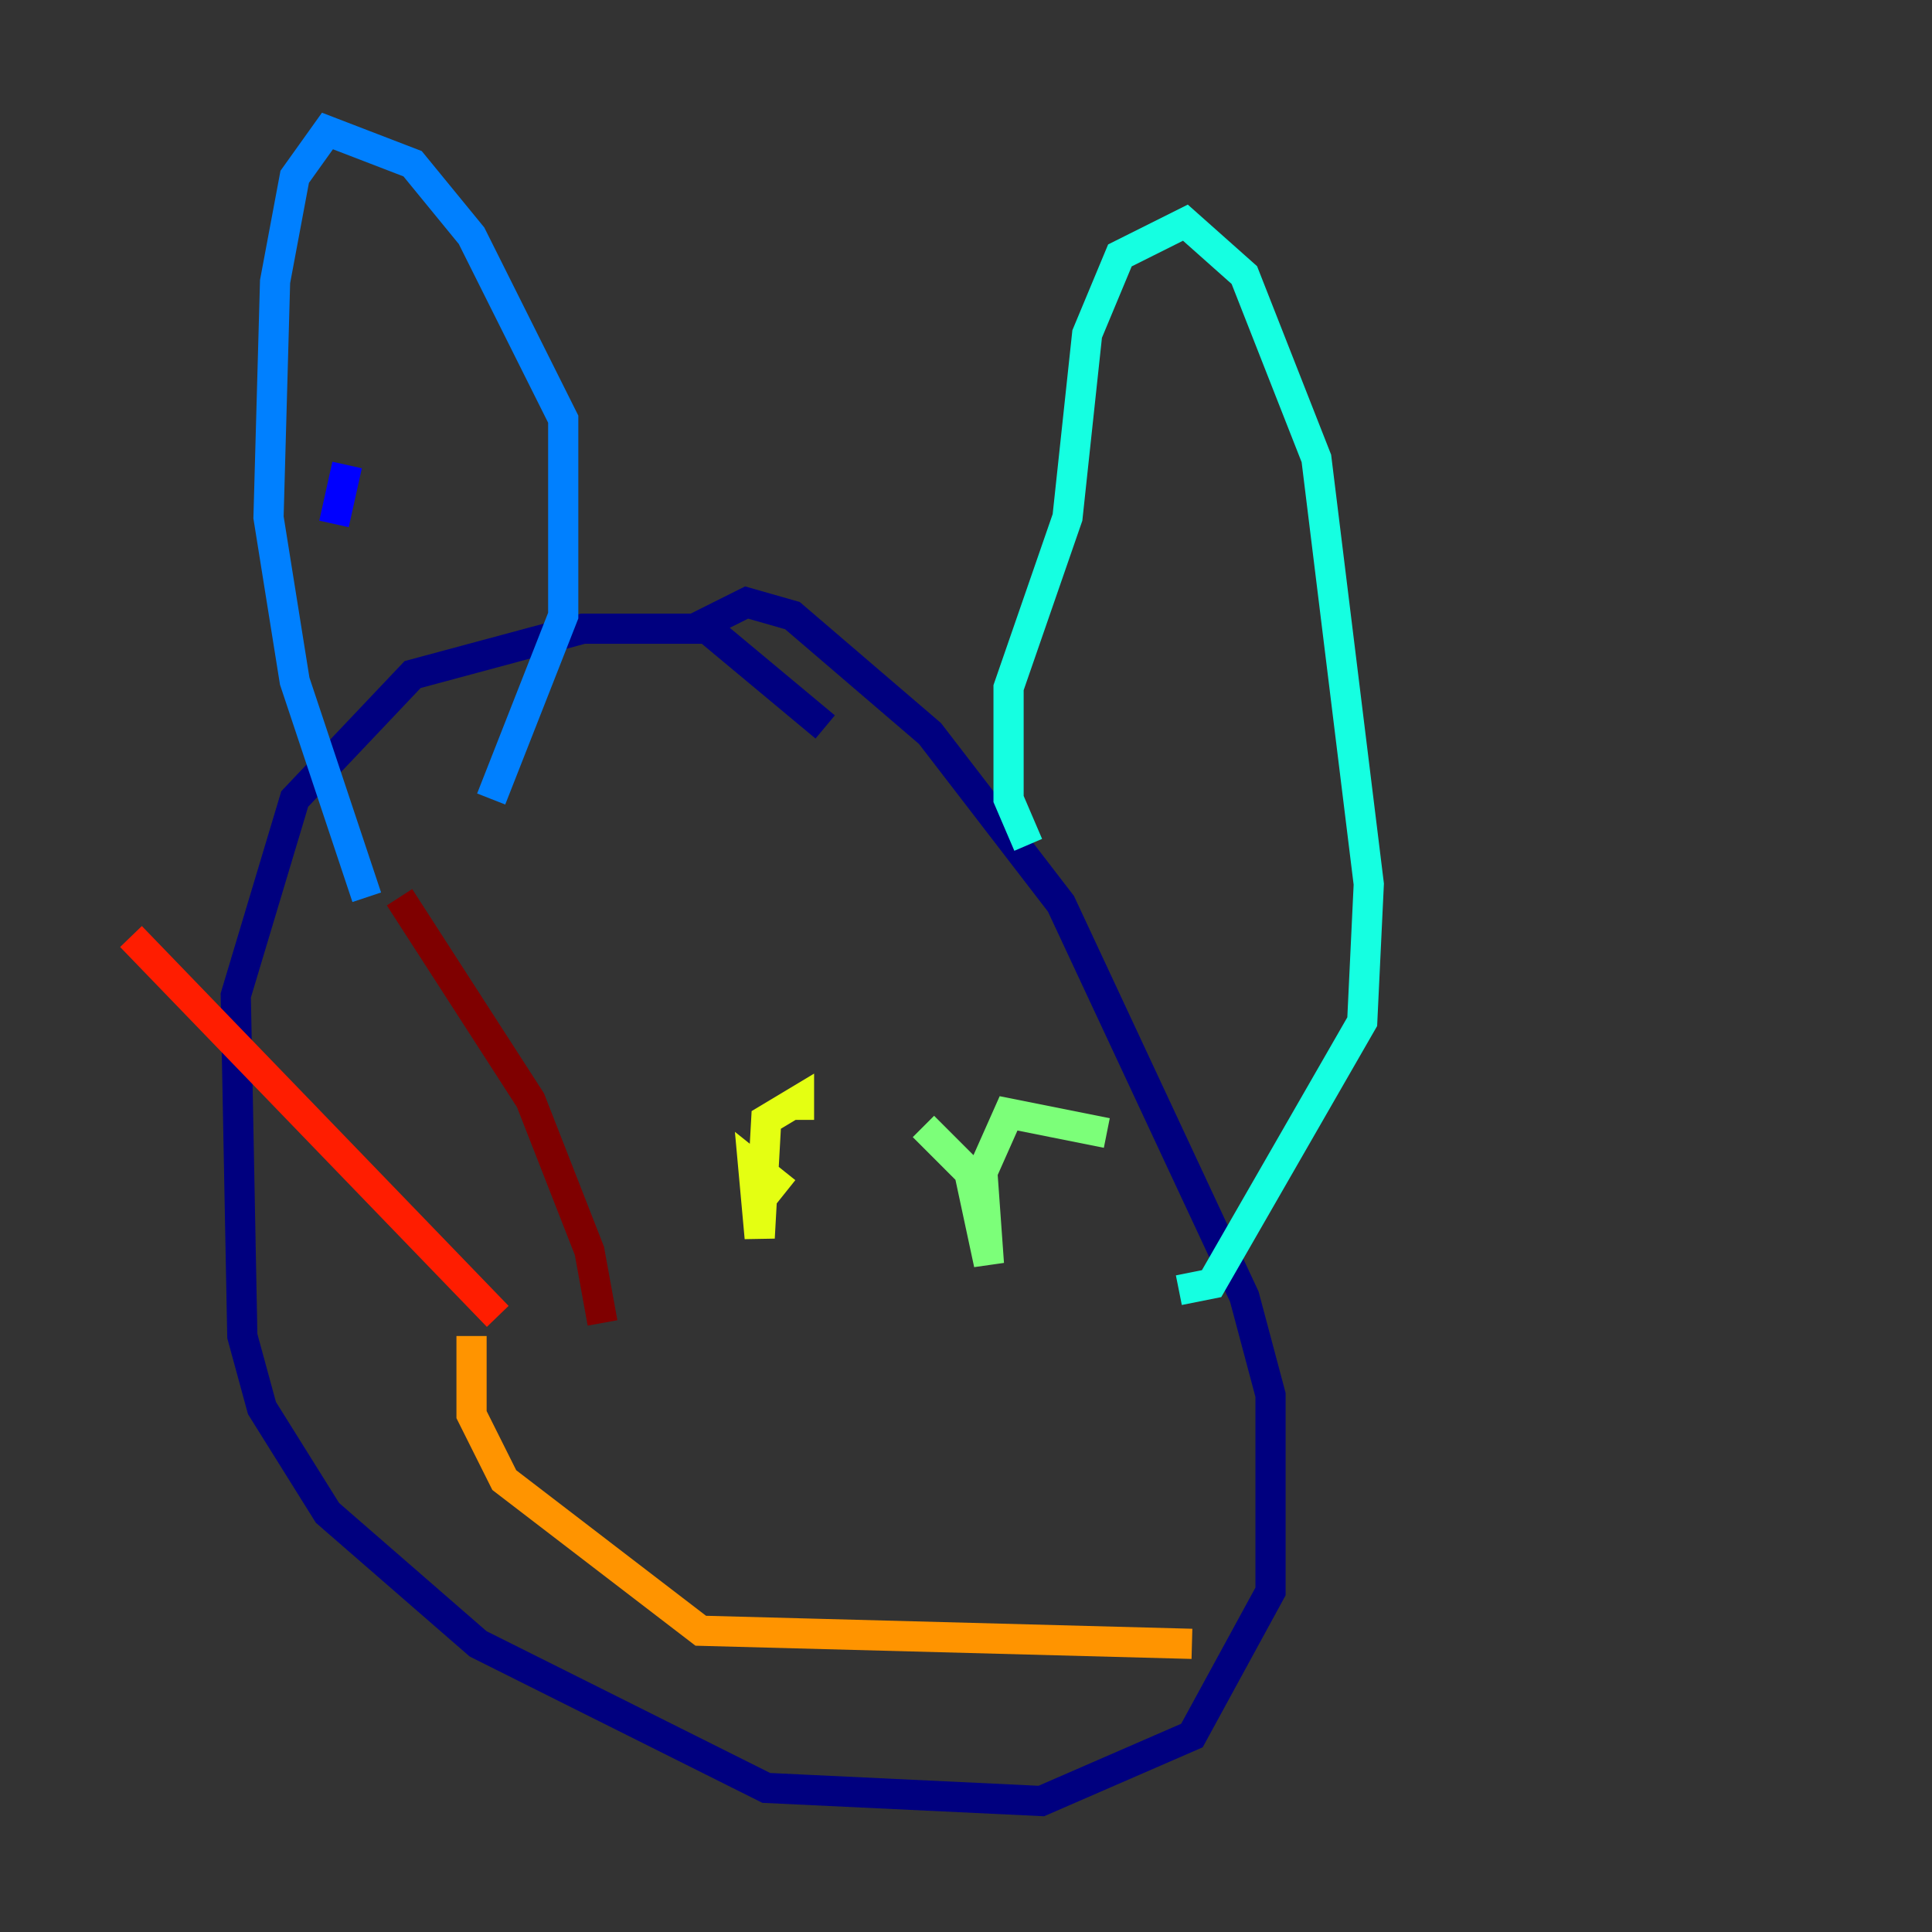 <?xml version="1.0" encoding="utf-8" ?>
<svg baseProfile="tiny" height="128" version="1.2" viewBox="0,0,128,128" width="128" xmlns="http://www.w3.org/2000/svg" xmlns:ev="http://www.w3.org/2001/xml-events" xmlns:xlink="http://www.w3.org/1999/xlink"><rect x="0" y="0" width="128" height="128" fill="#333333" stroke="none"/><defs /><polyline fill="none" points="45.993,41.654 49.464,39.919 52.502,40.786 61.614,48.597 70.291,59.878 82.441,85.912 84.176,92.42 84.176,105.437 78.969,114.983 68.99,119.322 50.766,118.454 31.675,108.909 21.695,100.231 17.356,93.288 16.054,88.515 15.62,65.953 19.525,52.936 27.336,44.691 38.617,41.654 46.861,41.654 54.671,48.163" stroke="#00007f" stroke-width="2" /><polyline fill="none" points="22.129,34.712 22.997,30.807" stroke="#0000ff" stroke-width="2" /><polyline fill="none" points="32.542,52.936 37.315,40.786 37.315,27.77 31.241,15.62 27.336,10.848 21.695,8.678 19.525,11.715 18.224,18.658 17.79,34.278 19.525,45.125 24.298,59.444" stroke="#0080ff" stroke-width="2" /><polyline fill="none" points="68.122,55.973 66.82,52.936 66.82,45.559 70.725,34.278 72.027,22.129 74.197,16.922 78.536,14.752 82.441,18.224 87.214,30.373 90.685,58.576 90.251,67.688 80.271,85.044 78.102,85.478" stroke="#15ffe1" stroke-width="2" /><polyline fill="none" points="61.18,74.63 64.217,77.668 65.519,83.742 65.085,77.668 66.82,73.763 73.329,75.064" stroke="#7cff79" stroke-width="2" /><polyline fill="none" points="52.068,78.969 49.898,77.234 50.332,82.007 50.766,74.197 52.936,72.895 52.936,74.197" stroke="#e4ff12" stroke-width="2" /><polyline fill="none" points="31.241,88.515 31.241,93.722 33.41,98.061 46.427,108.041 78.969,108.909" stroke="#ff9400" stroke-width="2" /><polyline fill="none" points="32.976,87.214 8.678,62.047" stroke="#ff1d00" stroke-width="2" /><polyline fill="none" points="39.919,87.647 39.051,82.875 35.146,72.895 26.468,59.444" stroke="#7f0000" stroke-width="2" /></svg>